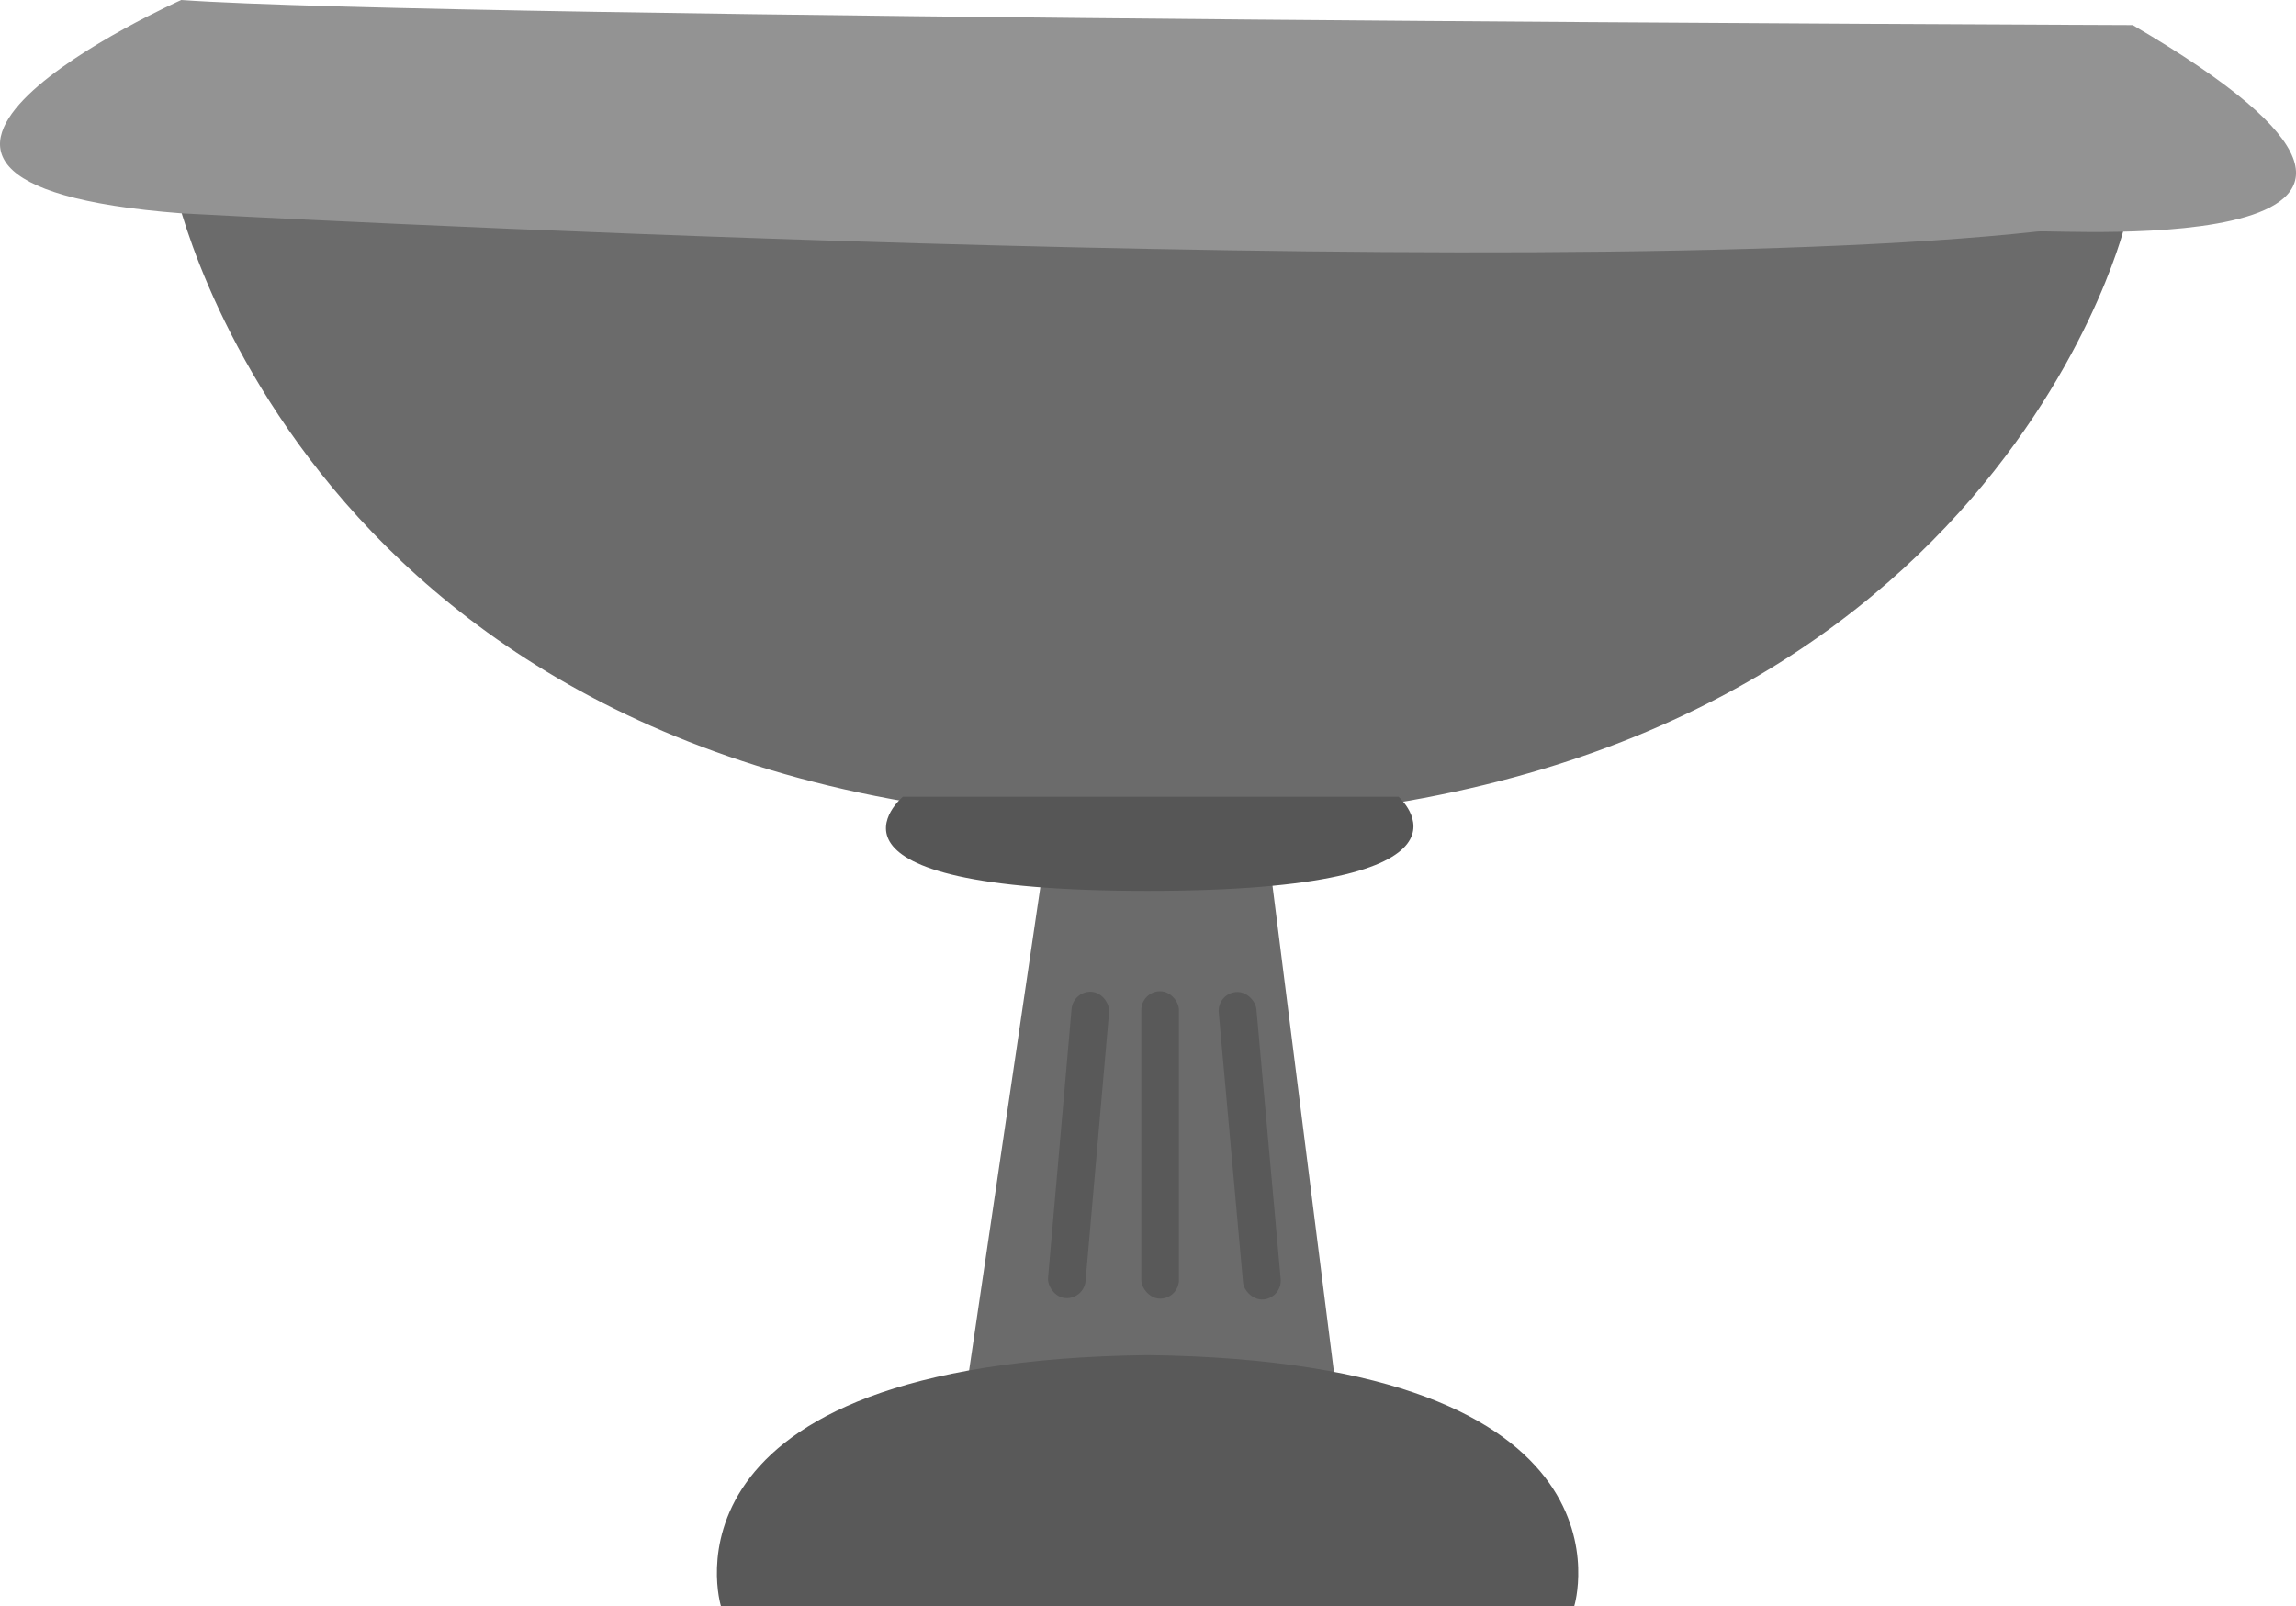 <svg xmlns="http://www.w3.org/2000/svg" viewBox="0 0 365.91 256"><title>Asset 11</title><g id="Layer_2" data-name="Layer 2"><g id="fountain"><polygon points="166.89 134 152.89 229 213.89 229 201.89 134 166.89 134" style="fill:#6b6b6b"/><path d="M27.89,30s21,100,154,101S338.55,36.22,338.55,36.22Z" style="fill:#6b6b6b"/><path d="M28.89,0s-65,29,0,34c0,0,215,11.8,295.84,2.9,3.34-.37,80.16,5.1,15.16-32.9C339.89,4,70.89,3,28.89,0Z" style="fill:#939393"/><path d="M143.89,127s-18,15,39,15,40-15,40-15Z" style="fill:#565656"/><path d="M182.89,216c-80,1-68,40-68,40h136S262.89,217,182.89,216Z" style="fill:#595959"/><rect x="194.89" y="158" width="6" height="49" rx="3" ry="3" transform="matrix(1, -0.09, 0.09, 1, -15.15, 17.94)" style="fill:#595959"/><rect x="168.89" y="158" width="6" height="49" rx="3" ry="3" transform="translate(327.22 379.29) rotate(-175)" style="fill:#595959"/><rect x="181.89" y="158" width="6" height="49" rx="3" ry="3" style="fill:#595959"/></g></g></svg>